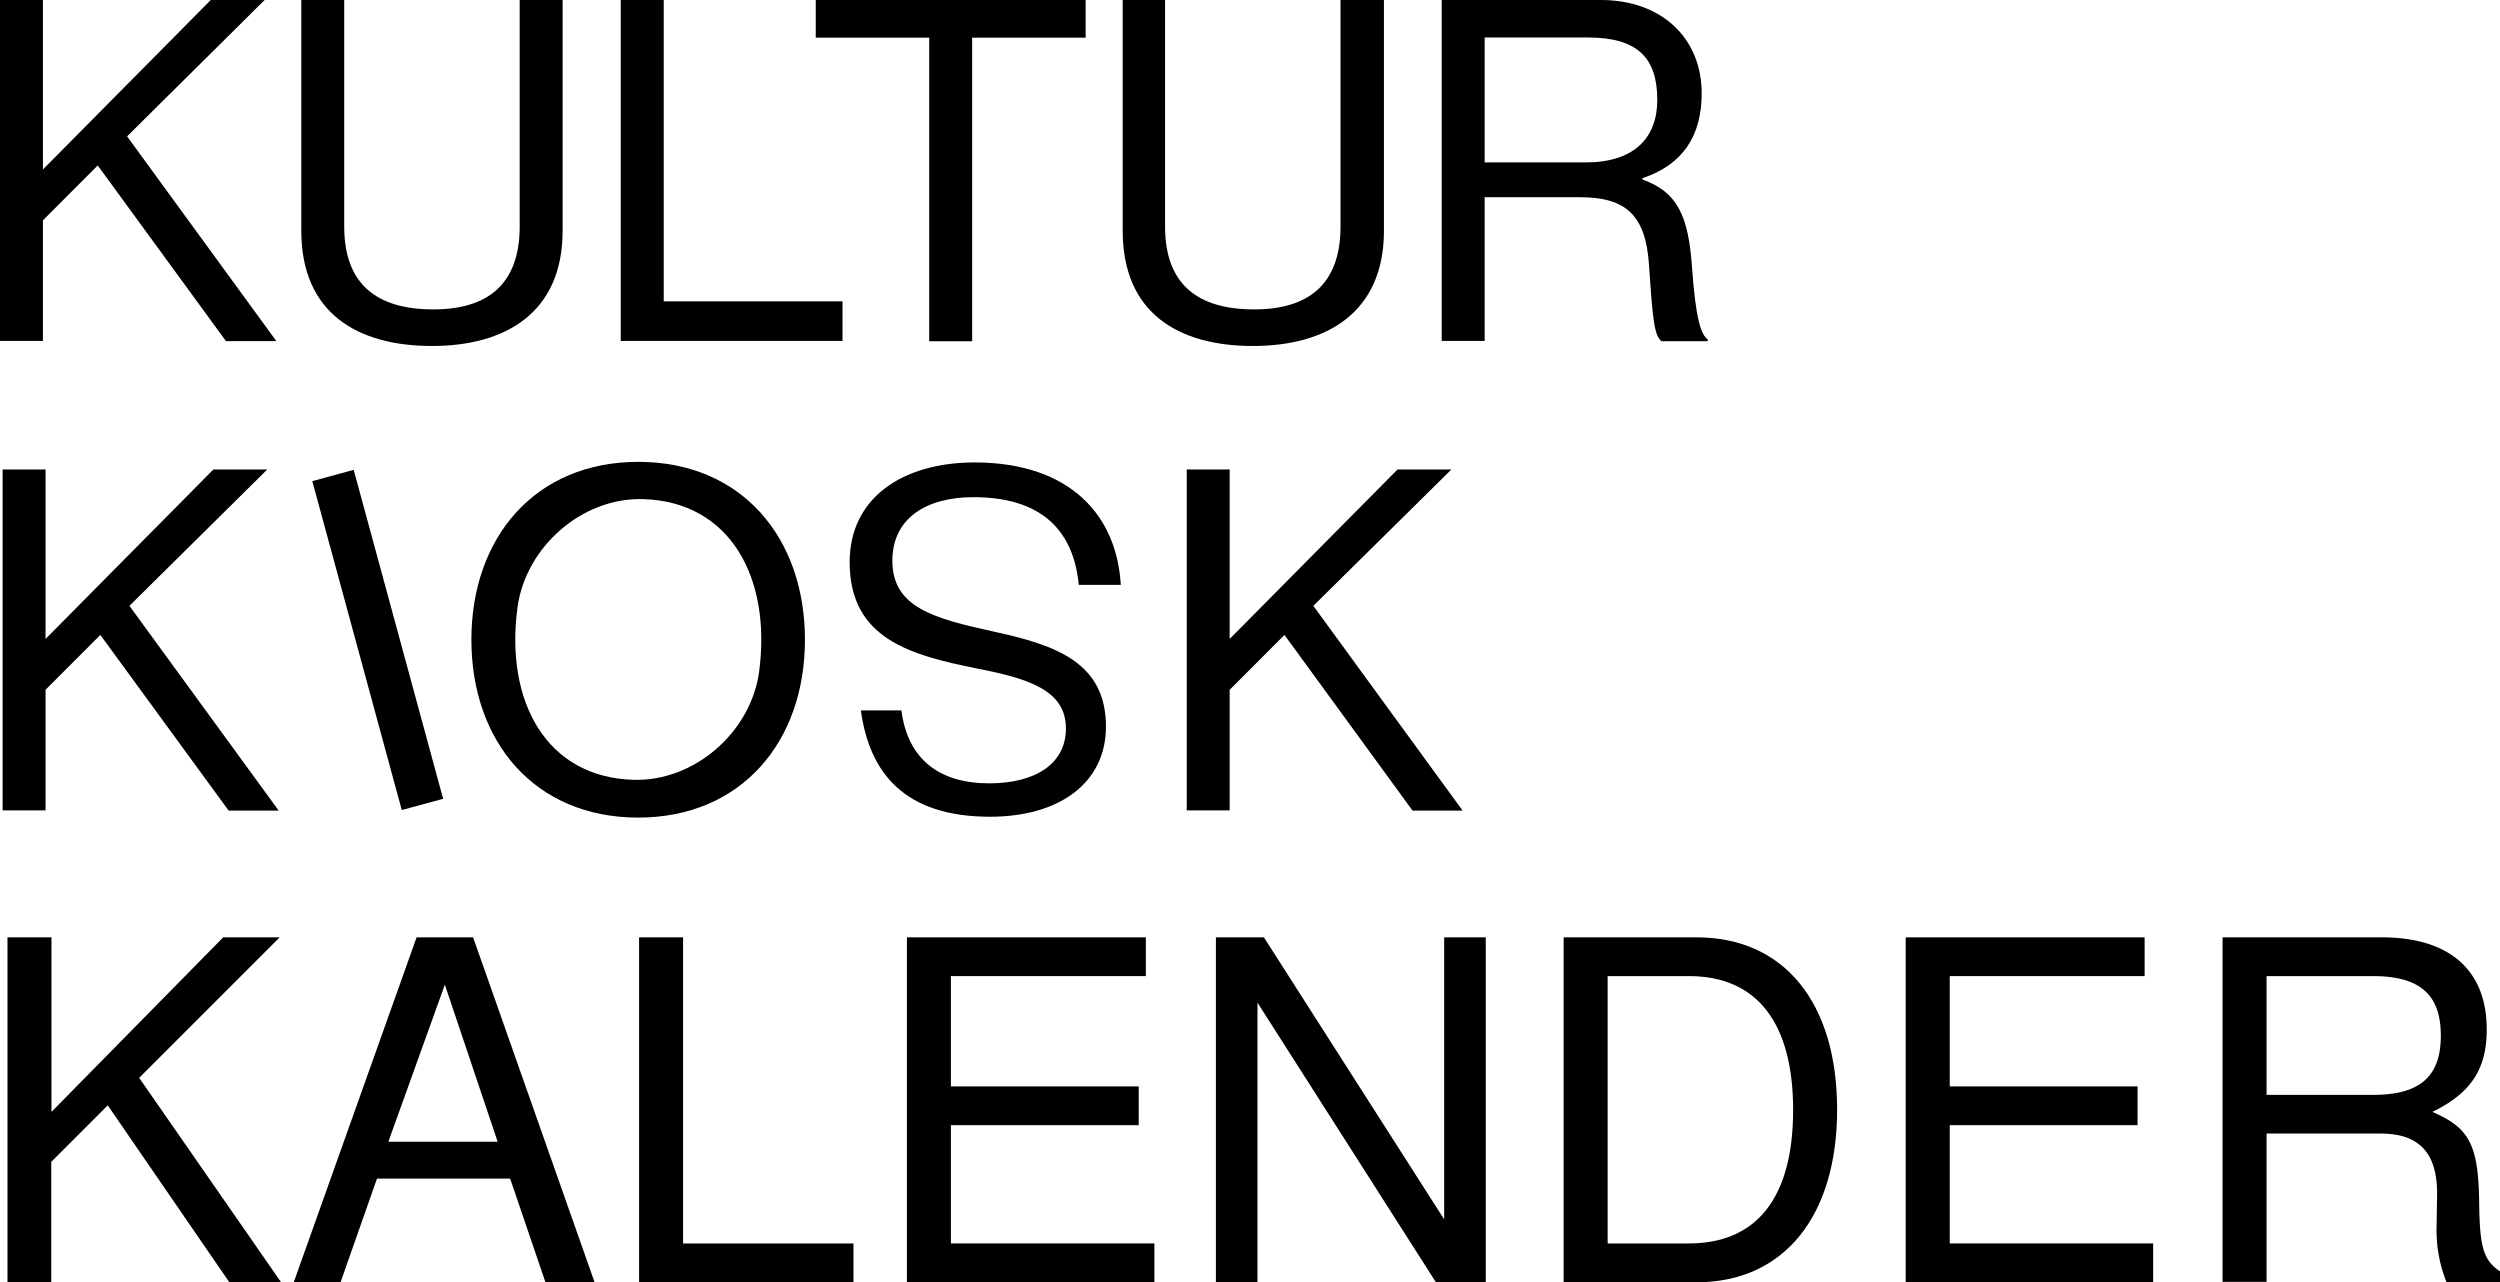 <svg xmlns="http://www.w3.org/2000/svg" viewBox="0 0 354.06 181.6"><g id="Ebene_2" data-name="Ebene 2"><g id="Ebene_1-2" data-name="Ebene 1"><path d="M0,0H6.08V24L29.85,0h7.63L18,19.31l21.14,29H32L13.84,23.43,6.08,31.2V48.28H0Z"/><path d="M42.67,32.68V0h6.08V32.08c0,8.23,4.66,11.74,12.63,11.74,7.63,0,12.22-3.51,12.22-11.74V0h6.08V32.68C79.68,44.36,71.51,49,61.18,49,50.64,49,42.67,44.36,42.67,32.68Z"/><path d="M87.91,0H94V42.68h25.32v5.6H87.91Z"/><path d="M115.53,0h38.22V5.33H137.68v43H131.6V5.33H115.53Z"/><path d="M159,32.68V0H165V32.08c0,8.23,4.66,11.74,12.63,11.74,7.63,0,12.22-3.51,12.22-11.74V0H196V32.68C196,44.36,187.78,49,177.45,49,166.91,49,159,44.36,159,32.68Z"/><path d="M204.18,0h22.56C235.25,0,241,5.33,241,13.23c0,5.88-2.57,10.07-8.38,12v.2c4.93,1.75,6.49,5.13,7,12.29.54,7.77,1.35,9.72,2.23,10.33v.27h-6.55c-1-.88-1.22-2.7-1.76-10.8-.47-7.09-3.31-9.59-9.79-9.59H210.26V48.28h-6.08Zm6.08,23h14.32c6.75,0,10.13-3.38,10.13-8.85,0-5.87-2.7-8.84-9.8-8.84H210.26Z"/><path d="M.37,66.49H6.45v24l23.77-24h7.63L18.33,85.8l21.14,29H32.38L14.21,89.92,6.45,97.69v17.08H.37Z"/><path d="M44.23,68.14l5.86-1.6,12.67,46.59-5.86,1.59Z"/><path d="M66.76,90.6c0-14.45,9-25.19,23.64-25.19S114,76.15,114,90.6s-9,25.19-23.63,25.19S66.76,105.05,66.76,90.6Zm40.76,4.45c1.73-13.23-4.11-24-16.42-24.36-8.66-.28-16.69,6.8-17.82,15.39-1.75,13.28,4.09,24,16.42,24.36C98.36,110.71,106.4,103.65,107.52,95.05Z"/><path d="M158.73,82.83h-5.95C152,74.66,147,70.41,137.86,70.41c-6.69,0-11.48,3-11.48,9,0,6.61,5.81,8.17,14.45,10.06s15.8,4.32,15.8,13.43c0,8-6.62,12.77-16.41,12.77-12.08,0-17.08-6.15-18.3-15.06h5.74c.88,6.89,5.34,10.33,12.43,10.33,6.55,0,10.87-2.77,10.87-7.77,0-5.47-5.4-7.09-12.63-8.5-9.38-1.89-18-4.19-18-15.06,0-9,7.36-14.12,17.76-14.12C151.7,65.54,158.18,73.11,158.73,82.83Z"/><path d="M168.07,66.49h6.08v24l23.77-24h7.63L186,85.8l21.14,29h-7.09L181.91,89.92l-7.76,7.77v17.08h-6.08Z"/><path d="M32.48,181.6,15.26,156.54l-8,8V181.6H1.06V132.75H7.29v24.72l24.32-24.72h8l-19.9,19.9,20.1,28.95Z"/><path d="M77.25,181.6l-5-14.68H53.39L48.23,181.6H41.6L59,132.75h8L84.21,181.6ZM63,139.45l-8,22.25H70.48Z"/><path d="M90.51,181.6V132.75h6.23V176.1h24.13v5.5Z"/><path d="M128.44,181.6V132.75h33.84v5.49H134.67v15.62h26.6v5.49h-26.6V176.1h28.82v5.5Z"/><path d="M203.36,181.6,178.09,142v39.6H172.2V132.75H179l25.53,39.94V132.75h5.89V181.6Z"/><path d="M240.28,181.6H221.45V132.75h18.83c12.39,0,19.9,9.25,19.9,24.39S252.61,181.6,240.28,181.6Zm-1.08-43.36H227.68V176.1H239.2c9.65,0,14.75-6.56,14.75-18.89S248.85,138.24,239.2,138.24Z"/><path d="M269.89,181.6V132.75h33.84v5.49h-27.6v15.62h26.6v5.49h-26.6V176.1h28.81v5.5Z"/><path d="M346.49,181.6a19.79,19.79,0,0,1-1.41-8l.07-4.35c.06-6-2.55-8.71-8-8.71H321v21h-6.23V132.75H337.3c9.59,0,14.88,4.62,14.88,13.06,0,5.57-2.21,9-7.7,11.66,5.29,2.28,6.5,4.69,6.63,12.74.07,6.5.6,8.24,2.95,9.85v1.54ZM336.1,138.24H321v16.82H336.1c6.63,0,9.58-2.61,9.58-8.38C345.68,141.19,343.07,138.24,336.1,138.24Z"/></g></g></svg>